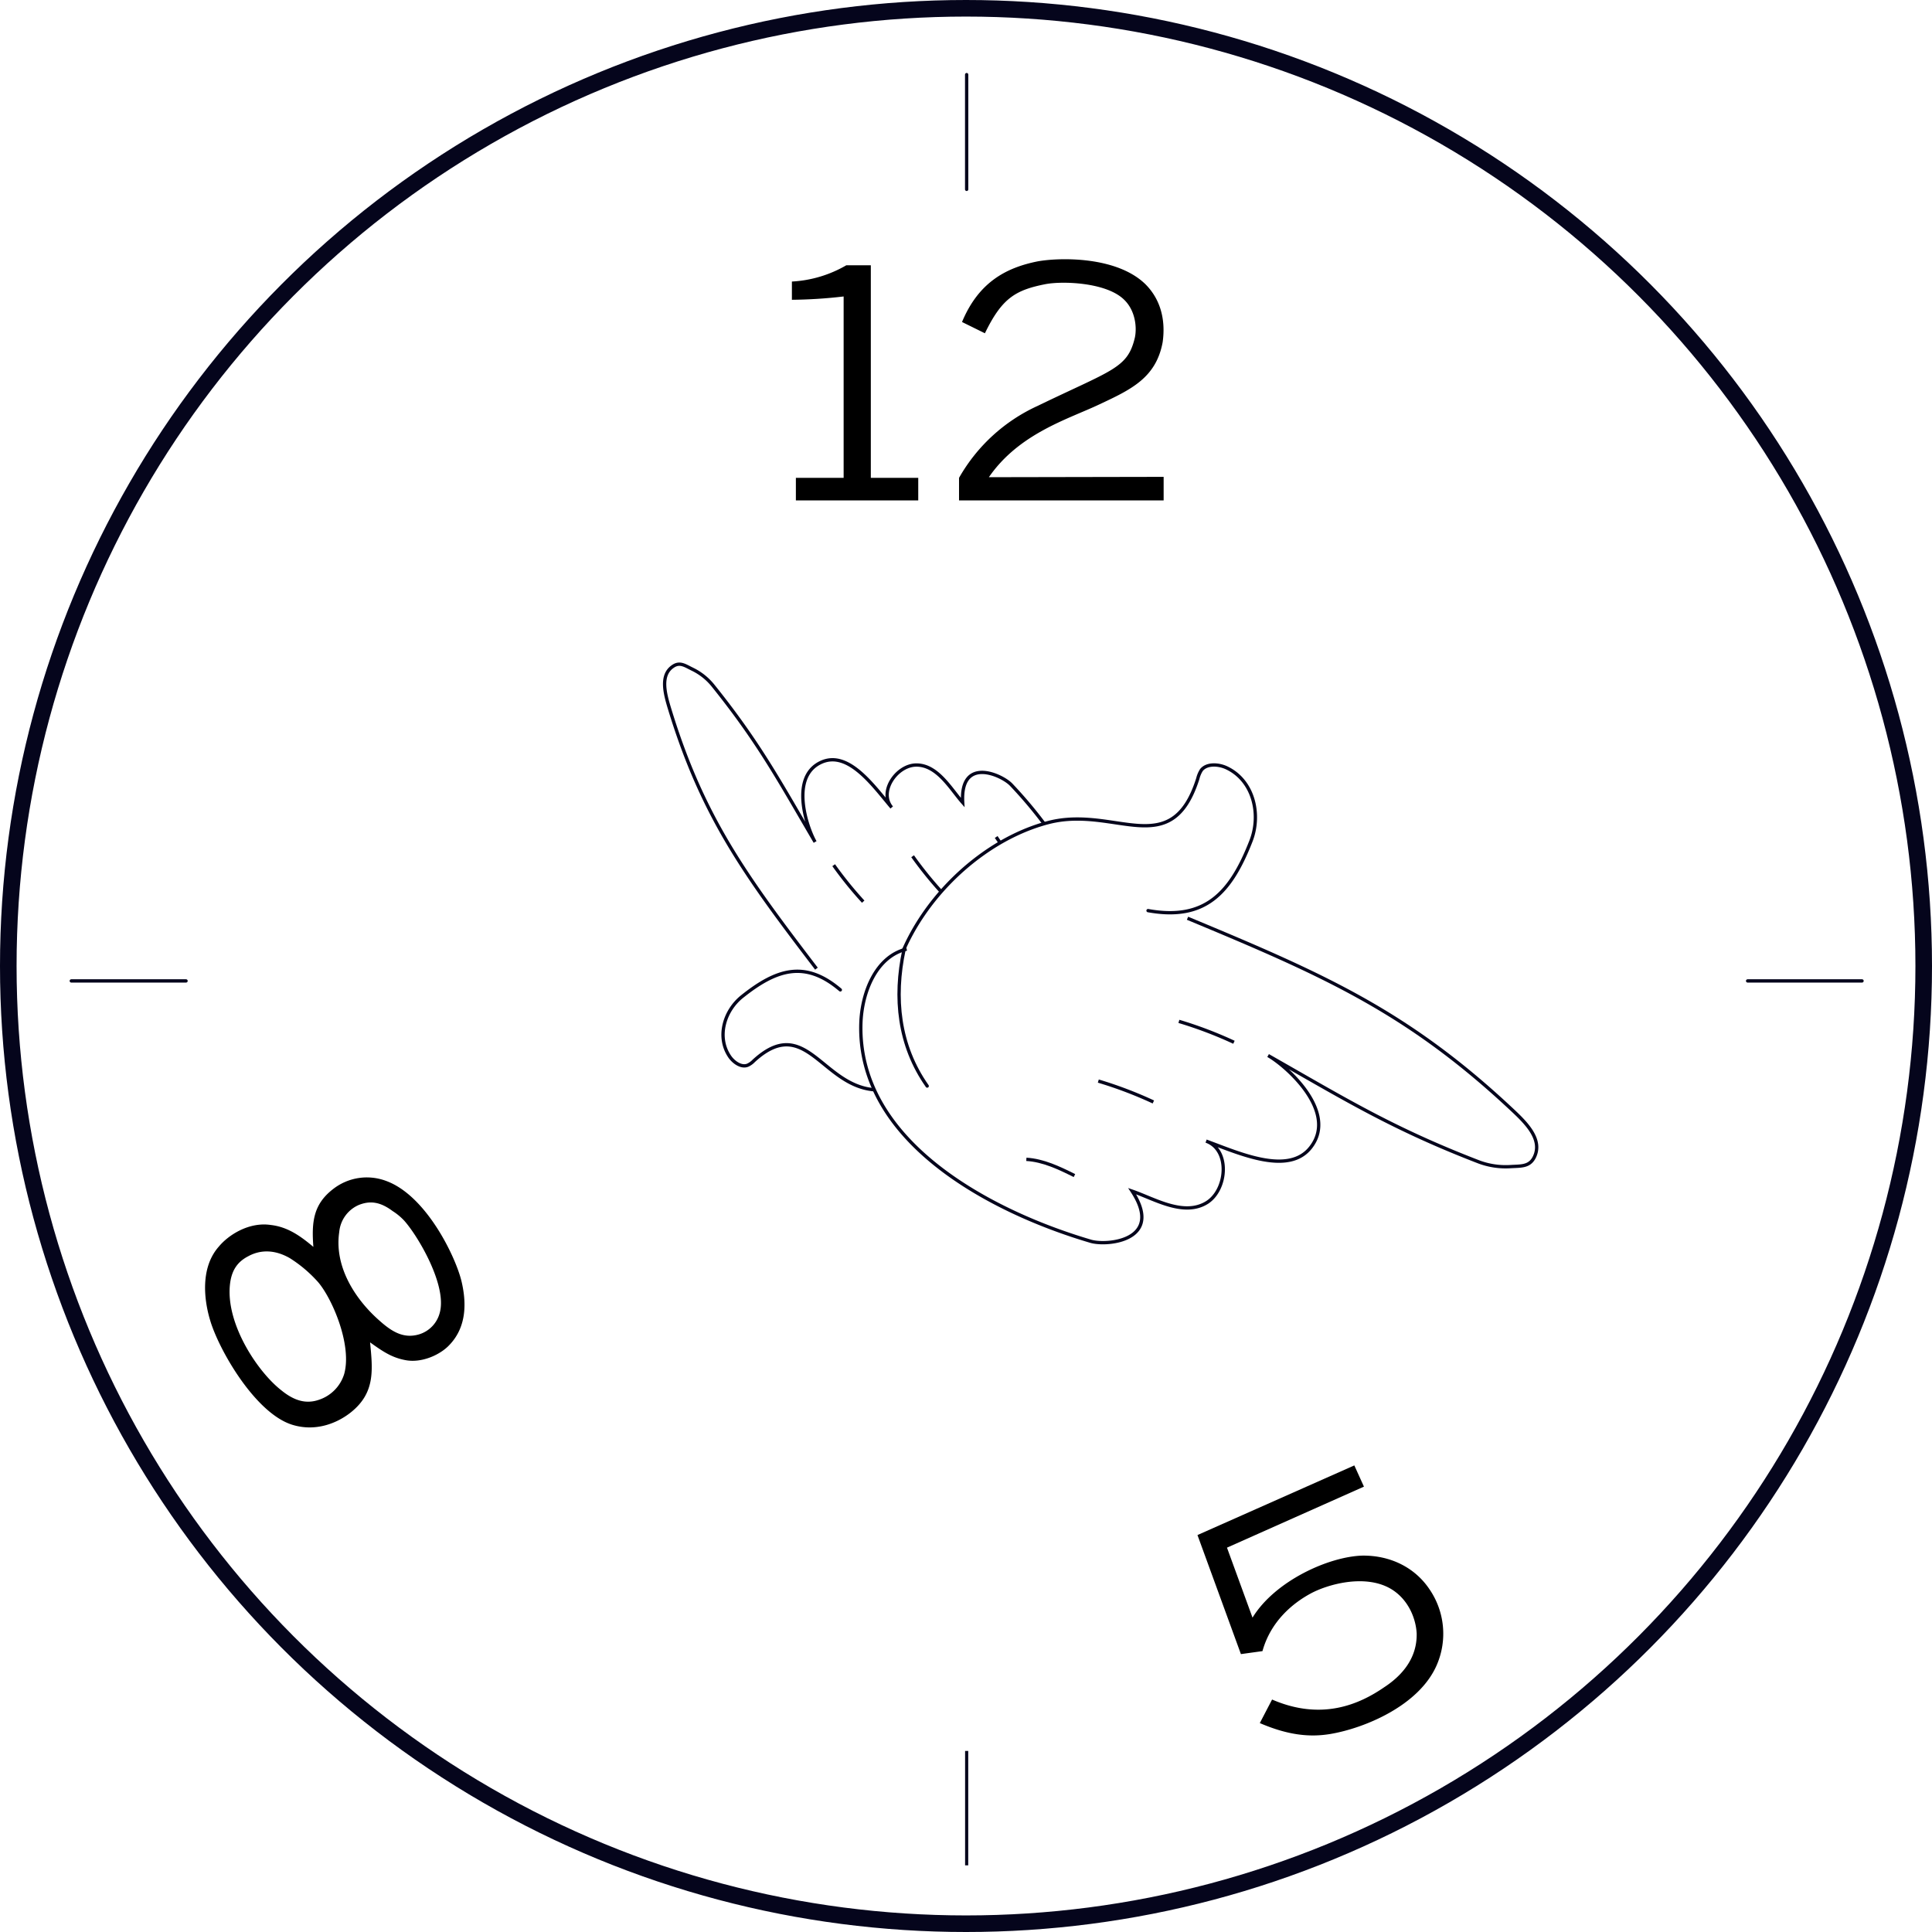 <svg id="9d28fc25-642d-4a7c-9ceb-e567f7dd004b" data-name="929a63f3-9ae3-4ac3-aaf2-1ac0400b1715" xmlns="http://www.w3.org/2000/svg" width="582.6" height="582.6" viewBox="0 0 582.6 582.6"><defs><style>.\34 8edb8f9-9c11-4184-b685-9652bf6a9671,.\38 99664bf-fac2-45ea-9ba4-8ff7a400ed63,.\38 b56e11d-9736-45e7-ae45-bbd868bf392e{fill:#fff;}.\34 031a21b-8ca6-40fd-b61a-fb3dae33ac7f,.\34 8edb8f9-9c11-4184-b685-9652bf6a9671,.\38 99664bf-fac2-45ea-9ba4-8ff7a400ed63,.\38 b56e11d-9736-45e7-ae45-bbd868bf392e,.e18e0550-99bb-420c-830f-8c92c23a5284{stroke:#05051c;}.\34 031a21b-8ca6-40fd-b61a-fb3dae33ac7f,.\34 8edb8f9-9c11-4184-b685-9652bf6a9671,.\38 99664bf-fac2-45ea-9ba4-8ff7a400ed63{stroke-linecap:round;stroke-linejoin:round;}.\38 99664bf-fac2-45ea-9ba4-8ff7a400ed63{stroke-width:5px;}.\38 b56e11d-9736-45e7-ae45-bbd868bf392e,.e18e0550-99bb-420c-830f-8c92c23a5284{stroke-miterlimit:10;}.\34 031a21b-8ca6-40fd-b61a-fb3dae33ac7f,.e18e0550-99bb-420c-830f-8c92c23a5284{fill:none;}.e18e0550-99bb-420c-830f-8c92c23a5284{stroke-width:0.95px;}</style></defs><title>time</title><circle class="899664bf-fac2-45ea-9ba4-8ff7a400ed63" cx="291.3" cy="291.3" r="288.8"/><path id="10556a5a-72c5-4774-a8b8-b14ae7569abb" data-name="&lt;Tracé&gt;" class="48edb8f9-9c11-4184-b685-9652bf6a9671" d="M752.3,406.1c-4.3,24.1-36.2,33.6-60.2,31.2-15.7-1.5-20.6-22.9-36.1-8.7a5.94,5.94,0,0,1-1.8,1.3c-1.9.8-4.2-.8-5.4-2.5-4.1-5.9-1.7-13.9,3.7-18.2,10.4-8.3,19-11,29.6-2" transform="translate(-428.7 -108.7)"/><path id="cc202bfe-a88d-4477-a16b-18f0c9c0a74b" data-name="&lt;Tracé&gt;" class="8b56e11d-9736-45e7-ae45-bbd868bf392e" d="M674.9,400.8c-21.3-27.9-34.3-45.6-44.3-78.4-1.4-4.6-2.9-10.2,1.1-12.8,2.1-1.4,3.7-.1,6,1a18.06,18.06,0,0,1,5.9,4.7c14,17.4,20.1,28.9,30.9,47.3-2.4-4.1-7.9-19.8,2-24.1,8.1-3.5,15.6,7.2,21.1,13.7-4-4.7,1.4-12.6,7.2-12.8,6.5-.2,10.5,7.1,14.2,11.3-.8-14,11.7-8.4,14.6-5.4,17,17.9,36.5,48.5,21.5,72.7-3.9,6.4-11.2,12.1-18.4,9.9" transform="translate(-428.7 -108.7)"/><path class="8b56e11d-9736-45e7-ae45-bbd868bf392e" d="M729.3,374.1" transform="translate(-428.7 -108.7)"/><path class="8b56e11d-9736-45e7-ae45-bbd868bf392e" d="M705.5,383.6" transform="translate(-428.7 -108.7)"/><path class="8b56e11d-9736-45e7-ae45-bbd868bf392e" d="M680.1,369.6a115.69,115.69,0,0,0,8.9,11" transform="translate(-428.7 -108.7)"/><path class="8b56e11d-9736-45e7-ae45-bbd868bf392e" d="M703.9,366.9a115.69,115.69,0,0,0,8.9,11" transform="translate(-428.7 -108.7)"/><path class="8b56e11d-9736-45e7-ae45-bbd868bf392e" d="M729.1,361.1c2.3,3.4,4.6,6.9,8,9.1" transform="translate(-428.7 -108.7)"/><line class="4031a21b-8ca6-40fd-b61a-fb3dae33ac7f" x1="21.5" y1="295.8" x2="56.1" y2="295.8"/><line class="4031a21b-8ca6-40fd-b61a-fb3dae33ac7f" x1="527" y1="295.8" x2="561.5" y2="295.8"/><line class="4031a21b-8ca6-40fd-b61a-fb3dae33ac7f" x1="291.5" y1="22.5" x2="291.5" y2="57.1"/><line class="e18e0550-99bb-420c-830f-8c92c23a5284" x1="291.5" y1="528" x2="291.5" y2="562.5"/><path d="M534.5,534.6c-4,3.2-10.6,6-17.8,3.7-11.2-3.6-22.2-22.9-24.7-31.7-1.8-6.1-2.9-15.7,2.7-22,2.9-3.5,9.1-7.5,15.7-6.5,5.2.6,9.1,3.5,12.8,6.6-.6-7.7.1-12.9,5.9-17.4a16.51,16.51,0,0,1,16-2.5c12.2,4.4,21.1,23.1,22.8,30.4,1.4,6,1.7,13.5-3.7,19.1-2.7,2.9-8.4,5.6-13.5,4.5-4-.8-6.6-2.6-10.4-5.3C541.1,521.8,541.9,528.7,534.5,534.6Zm-30.9-47.1c-3.3,1.7-5.2,4.3-5.6,9-1,11.8,8.5,26,15.6,31.5,3.7,3,7.3,4.2,11.3,2.8a11.84,11.84,0,0,0,7.6-7.8c2.4-8.7-3.6-22.7-7.9-27.7a39.92,39.92,0,0,0-8.5-7.2C511.4,485.4,507.1,485.6,503.6,487.5Zm33.2-15.4a9.87,9.87,0,0,0-5.8,8.1c-1.6,10.8,5.2,20.7,12.2,26.8,3.8,3.4,7.3,5.4,11.8,4.1a9.18,9.18,0,0,0,6.3-6.5c2.3-8.2-6.5-23.1-10.7-27.8a17.84,17.84,0,0,0-3.5-2.9C543.1,470.9,540,470.8,536.8,472.1Z" transform="translate(-428.7 -108.7)"/><path d="M837.1,550.6,840,557l-41.3,18.4,7.7,21.1c6.8-11.1,23-18.4,33.1-18.7,8.5-.1,15.9,3.6,20.3,10.2a23.71,23.71,0,0,1,2.2,22.7c-5.3,12.4-22,19.2-32.2,20.9-6.1,1-12.6.4-21.2-3.3l3.7-7.1c15,6.5,26.4,1.4,33.8-3.7,4.9-3.2,10-8.4,9.8-16.3-.3-5-2.9-10.6-8-13.5-7.8-4.4-19-1.2-24.1,1.6-5.3,2.9-11.9,8.3-14.4,17.3l-6.5.9-13.1-35.9Z" transform="translate(-428.7 -108.7)"/><path d="M691.4,252.8h14.2v6.8H668.7v-6.8h14.4V198.1a143.81,143.81,0,0,1-15.6,1v-5.5a36.54,36.54,0,0,0,16.4-4.9h7.4v64.1h.1Z" transform="translate(-428.7 -108.7)"/><path d="M779.6,252.5v7.1H717.9v-6.8a52.13,52.13,0,0,1,23.7-21.7c22.5-10.9,27.1-11.3,29.3-20.5.7-3.1.2-8.3-3.3-11.6-5.4-5.2-18.6-5.6-23.7-4.6-9.1,1.8-13.1,4.3-18.2,14.8l-6.9-3.4c5-12,13.3-16.4,22.9-18.3,6.8-1.2,23.8-1.5,32.4,6.9,5.2,5.2,6,11.9,5.2,17.5-2,10.8-9.6,14.3-19.2,18.8-9.3,4.4-24.1,8.7-33.2,21.9l52.7-.1Z" transform="translate(-428.7 -108.7)"/><path id="a41ae833-b8b9-4858-9053-a012b5364bb3" data-name="&lt;Tracé&gt;" class="48edb8f9-9c11-4184-b685-9652bf6a9671" d="M699,428.8c-10.5-29.1,16.5-64.5,46-72.1,20.1-5.1,36.9,12,44.9-13.2a8.49,8.49,0,0,1,1.1-2.6c1.6-2,5.1-1.8,7.5-.7,8.2,3.8,10.6,14.1,7.4,22.2-6.1,15.6-13.8,24-31,20.9" transform="translate(-428.7 -108.7)"/><path id="4e7268f8-25b4-42a9-9d3a-695bd16ad73d" data-name="&lt;Tracé&gt;" class="8b56e11d-9736-45e7-ae45-bbd868bf392e" d="M786.8,385.6c40.9,17,66.2,28.1,97.7,57.6,4.4,4.1,9.6,9.2,6.8,14.6-1.5,2.8-4,2.5-7.2,2.7a23.14,23.14,0,0,1-9.4-1.4c-26.2-10.1-40.2-18.8-63.6-32.1,5.2,2.9,21.1,16.7,13,27.5-6.6,8.9-21.6,2-31.7-1.7,7.3,2.6,6.4,14.6.3,18.5-7,4.4-15.9-1.1-22.6-3.4,9.7,14.8-7.4,16.6-12.5,15.1-29.9-8.8-70.4-29.9-69.3-65.7.3-9.4,4.6-20.2,13.8-22.4" transform="translate(-428.7 -108.7)"/><path class="8b56e11d-9736-45e7-ae45-bbd868bf392e" d="M744.4,449.2" transform="translate(-428.7 -108.7)"/><path class="8b56e11d-9736-45e7-ae45-bbd868bf392e" d="M764.2,423.8" transform="translate(-428.7 -108.7)"/><path class="8b56e11d-9736-45e7-ae45-bbd868bf392e" d="M800.8,423a123.15,123.15,0,0,0-16.6-6.3" transform="translate(-428.7 -108.7)"/><path class="8b56e11d-9736-45e7-ae45-bbd868bf392e" d="M776.5,441a123.15,123.15,0,0,0-16.6-6.3" transform="translate(-428.7 -108.7)"/><path class="8b56e11d-9736-45e7-ae45-bbd868bf392e" d="M752.7,463.2c-4.6-2.3-9.4-4.6-14.5-4.9" transform="translate(-428.7 -108.7)"/><path id="357f7d23-2d8f-4393-8d91-5f599b214756" data-name="&lt;Tracé&gt;" class="4031a21b-8ca6-40fd-b61a-fb3dae33ac7f" d="M708.3,436.2c-8.6-12.2-10.1-26.6-7-41.1" transform="translate(-428.7 -108.7)"/></svg>